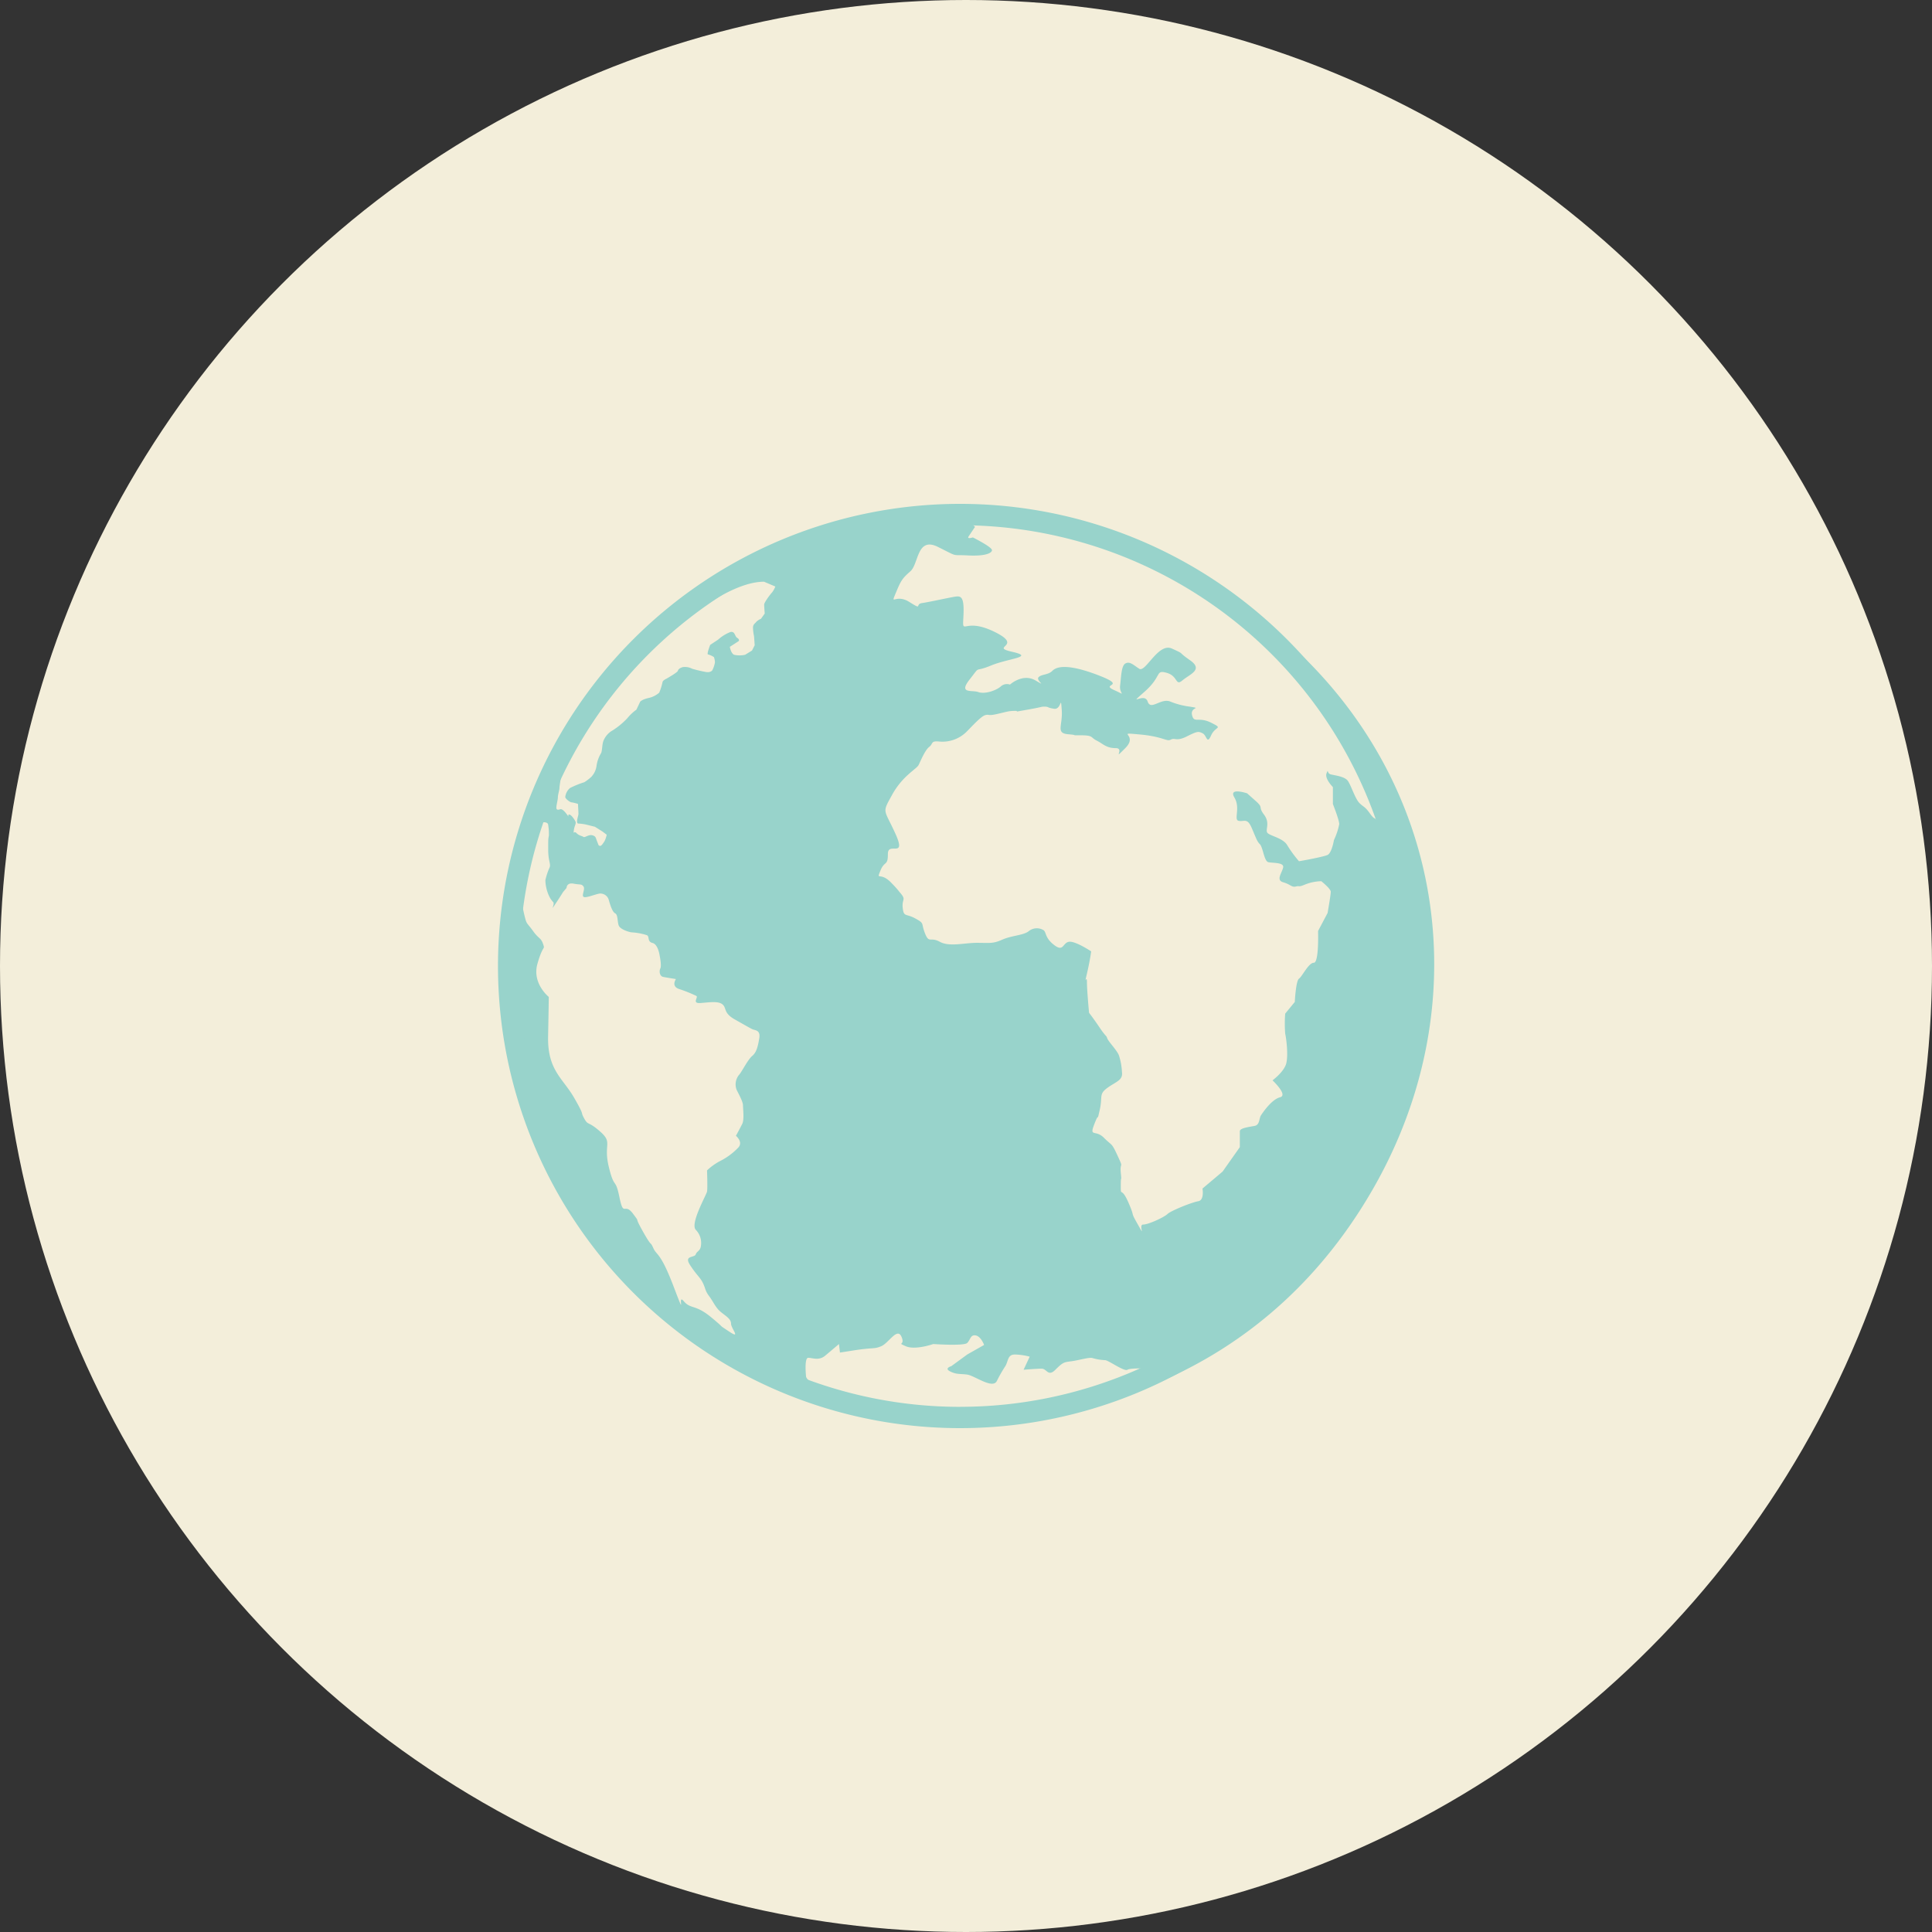 <svg id="Layer_1" data-name="Layer 1" xmlns="http://www.w3.org/2000/svg" viewBox="0 0 512 512"><rect x="0" y="0" width="512" height="512" fill="#333333" stroke="none"/><title>world-globe-flat</title><circle cx="256" cy="256" r="256" fill="#f3eeda"/><path d="M254.43,133.53A122.47,122.47,0,1,0,376.91,256,122.48,122.48,0,0,0,254.43,133.53Zm0,239.3A116.82,116.82,0,1,1,371.26,256,116.83,116.83,0,0,1,254.43,372.82Z" fill="#98d3cb"/><path d="M237,139s-41.26,5.34-69.33,37.62c0,0,21.6-22.46,34.8-22.46l3,1.27a6.11,6.11,0,0,1-.84,1.54c-.43.43-2.12,2.67-2.12,3.24s.15,2.38.15,2.38l-1,1.4a3.7,3.7,0,0,0-1.27.84c-.28.42-.84.57-.84,1.55a12.89,12.89,0,0,0,.28,2.25L200,171l-.71,1.4-1.82,1.12a6.67,6.67,0,0,1-2.94,0c-.85-.42-1.12-2.1-1.12-2.1l2.38-1.54s.28-.42-.42-.84-.55-1.83-1.83-1.54a10.73,10.73,0,0,0-3.22,2l-2.11,1.4s-1,2.53-.57,2.53a5.37,5.37,0,0,1,1.55.7,4.38,4.38,0,0,1,.28,1.4,7.12,7.12,0,0,1-.7,2.1s-.43.71-1.83.43a34.09,34.09,0,0,1-3.52-.84,4.07,4.07,0,0,0-2.52-.42c-.84.28-1.13.56-1.27,1s-3.08,2.1-3.08,2.1-1,.43-1,1a15.19,15.19,0,0,1-.85,2.66,6.2,6.2,0,0,1-2.81,1.41c-1.83.41-2.24,1-2.24,1l-1,2.1a12.67,12.67,0,0,0-2.39,2.25,19.72,19.72,0,0,1-4.35,3.51,5.57,5.57,0,0,0-2,2.52c-.41,1.13-.28,2.81-.69,3.36a8.79,8.79,0,0,0-1.13,3.23,5.23,5.23,0,0,1-1.4,2.95,13.36,13.36,0,0,1-1.83,1.4,25.22,25.22,0,0,0-3.8,1.54,3.65,3.65,0,0,0-1.26,2.4c0,.42,1.26,1.4,1.69,1.4a9.76,9.76,0,0,1,1.68.42s.13,2.25.13,2.67-.84,2.53,0,2.53a12,12,0,0,1,2.11.29l2.25.56,2,1.26,1.12.85a7.07,7.07,0,0,1-.56,1.69c-.28.42-.84,1.4-1.26,1.26s-.29-.14-.7-1.12-.28-1.4-1.27-1.68-2,.71-2.39.42-1.12-.28-1.82-1-.85.56-.71-.7.71-1.83.43-2.39-1.12-1.83-1.68-1.83.28,1.13-.56,0-1.4-1.53-1.82-1.39-1,.28-1-.43.41-2.11.41-2.8.41-1.83.41-2.4.57-3.92.57-3.92-3.74,7.34-5.05,13c0,0,1.5-.19,1.5.75a14.05,14.05,0,0,1,.18,2.79c-.18.95-.18.76-.18,3.75s.75,3.74.37,4.67a17.88,17.88,0,0,0-1.12,3.37,10.51,10.51,0,0,0,1.12,4.49,5.8,5.8,0,0,0,.94,1.31c.56.56-.94,2.81.56.56s2.05-3.18,2.05-3.18l.94-1.12s0-1.49,1.88-1.13,2.05,0,2.61.75-.75,2.62.2,2.81,3.73-1.12,4.5-.93a2.3,2.3,0,0,1,2,1.68c.38,1.31.94,3.18,1.69,3.55s.56,2.05.93,3.18,3,1.87,3.56,1.87a16,16,0,0,1,3.94.75c.74.37,0,1.69,1.49,2.06s1.88,3.36,1.88,3.36.56,2.63.18,3.38-.18,2.06.75,2.25,3.38.57,3.38.57-1.32,1.86.75,2.61a37.19,37.19,0,0,1,4.68,1.87c.55.37-1.31,2.06,1.12,1.87s4.68-.57,5.8.37.19,2.25,3.18,3.94,3.92,2.24,4.68,2.61,2.25.18,1.87,2.44-.75,3.74-1.87,4.67-2.62,3.93-3.37,4.87a4,4,0,0,0-.75,4.12c.75,1.5,1.68,3.18,1.68,4.12s.37,3.74-.19,4.87-1.68,3.18-1.68,3.18,2.06,1.69.56,3.18a17.56,17.56,0,0,1-4.86,3.56,15.48,15.48,0,0,0-3.36,2.43s.18,4.69,0,5.61-4.5,8.42-3,10.11a5,5,0,0,1,1.3,4.69c-.37,1.11-.93.92-1.3,1.86s-3.19.19-1.5,2.81,2.62,3.19,3.37,4.68.56,2.06,1.68,3.55,1.68,3,3,4.12,2.81,1.87,2.81,3.17,2.8,4.31-.57,2.06-.38-.18-4.68-3.73-5.41-2.06-7.3-4.3.94,5.62-2.62-3.74-4.49-8.24-5.42-10.3-.19.19-2.81-4.49-.37-1.68-2.62-4.68-2.44,1.12-3.55-4.31-1.31-1.86-2.81-8,1.13-6.36-2.25-9.36-3.17-1.49-4.3-3.55.37-.19-2.63-5.42-7.1-7.3-6.92-16.28.18-10.48.18-10.48-4.49-3.56-3-8.79,2.06-3.56,1.49-5.24-1.12-1.31-2.61-3.37-1.69-1.87-2.06-3.17-.94-4.12-.94-4.12l-1.12.93s-12,118.27,105.91,135.68c0,0-27.22-5.89-29.48-11.23,0,0-.55-5.05.57-5.05s2.81.84,4.49-.56,3.65-3.09,3.65-3.09l.27,2.25s-1.67.28,3.65-.56,5.34-.28,7.31-1.12,4.21-5.05,5.33-2.53-1.4,1.4,1.12,2.53,7.31-.57,7.31-.57,8.13.57,9-.28.83-2.24,2.24-2,2.24,2.52,2.24,2.52l-4.48,2.54-4.22,3.09s-2,.55-.28,1.4,2.53.56,4.5.83,6.73,3.94,7.86,1.69a36.29,36.29,0,0,1,2.24-3.92c.84-1.41.57-3.09,2.54-3.09a16.35,16.35,0,0,1,3.92.57L271.26,363s3.37-.29,4.78-.29,1.69,2.25,3.65.29,2.25-2,4.21-2.25,4.77-1.13,5.61-.85a14.22,14.22,0,0,0,3.37.56c.84,0,5.05,3.09,5.9,2.54s5.9-.29,5.9-.29-13.76,12.64-42.94,13.2c0,0,65.3,3,102-60.63S374.94,170,291.1,141.58c0,0,62.7,23.2,79.26,83.28L369.8,226c-1.69-1.69-1.69-.84-3.08-3.65s-.28-2.25-1.4-4.21-.85-.56-2.25-2.53-1.69-1.68-2.82-2.81-2.24-4.77-3.08-5.9-3.37-1.4-4.5-1.68-.56-1.69-1.12-.28,1.68,3.65,1.68,3.65v4.49s1.68,4.21,1.68,5.34a18,18,0,0,1-1.4,4.2s-.55,3.38-1.68,3.94-7.58,1.68-7.58,1.68a31.34,31.34,0,0,1-3.09-4.21c-1.12-2-4.76-2.52-5.32-3.37s.83-2.52-.86-4.77,0-1.68-2.23-3.65l-2.25-2s-5.05-1.69-3.37,1.11-.27,5.9,1.13,6.18,2.24-.84,3.37,1.69,1.4,3.65,2.24,4.49,1.12,4.49,2.24,4.77,4.22,0,3.94,1.4-2,3.36,0,3.93,2.24,1.4,3.37,1.12.55.28,2.53-.56a12.22,12.22,0,0,1,4.21-.84s2.51,2,2.51,2.8-.84,5.62-.84,5.62l-2.53,4.77s.28,8.42-1.12,8.42-3.09,3.65-3.93,4.21-1.12,6.18-1.12,6.18l-2.54,3.09a34.58,34.58,0,0,0,0,5.33c.28,1.12.85,5.62.28,7.86s-3.64,4.49-3.64,4.49,4.21,3.93,2,4.49-4.49,3.93-5.05,4.77-.28,2.53-1.68,2.81-3.93.56-3.93,1.41V304L324,310.48l-5.33,4.5s.56,3.08-1.13,3.36-7.3,2.54-8.14,3.38-5.05,2.8-6.45,2.8.84,3.94-1.4,0-.56-1.4-2.53-5.89-2-1.12-2-4.49.28-.27,0-3.36.85-.84-.84-4.49-1.4-2.53-3.64-4.78-3.93,0-2.52-3.64.56,0,1.4-3.64-.28-4.22,2-5.9,4.21-2,3.91-4.21a16.46,16.46,0,0,0-.82-4.48c-.58-1.41-2.81-3.65-3.09-4.5s-.29-.27-2-2.81-2.81-3.93-2.81-3.93-.56-5.89-.56-8.14-.85,1.4,0-2.25,1.12-5.89,1.12-5.89-4.21-2.81-5.89-2.54-1.4,2.81-3.93.85-2-3.37-2.81-3.93a3.41,3.41,0,0,0-3.93.28c-1.41,1.12-4.49,1.12-7,2.24s-3.36.84-6.73.84-7.3,1.12-9.83-.28-2.81.57-3.92-2.24,0-2.53-2.54-3.93-3.08-.29-3.36-2.81,1.12-2-.85-4.21a23.7,23.7,0,0,0-2-2.25c-3.08-3.37-4.21-.56-3.08-3.37s2-1.12,2-4.49,5.05,1.4,2-5.33-3.64-5.34-.84-10.39,6.45-6.73,7-7.86,1.68-3.92,2.8-4.77.28-1.69,2.81-1.4a9.09,9.09,0,0,0,7-2.53c1.68-1.68,3.94-4.21,5.06-4.49s.57.28,3.09-.29,3.07-.83,4.78-.83-1.7.56,3.07-.28,3.65-.84,4.79-.84.54.28,2.51.56,1.69-3.93,2,.28-1.67,6.18,1.69,6.47,0,.28,3.37.28,2.52.56,4.2,1.4,2.52,2,5.05,2-1.12,3.65,2.53,0-2.81-4.21,3.65-3.64,7.3,2,8.42,1.39,1.4.57,4.22-.84,3.08-1.4,4.21-.84,1.12,3.09,2.25.56,3.36-1.69,0-3.37-4.5.27-5.05-2,2.8-1.69-.57-2.25a20.49,20.49,0,0,1-5.33-1.4c-2.53-.84-5.06,2.53-5.89,0s-5.62,1.69-.84-2.52,2.8-5.9,5.89-5.05,2.25,3.65,4.2,2,5.62-2.81,2-5.33-1.12-1.41-4.78-3.09-7,6.46-8.69,5.34-2.53-2-3.65-1.4-1.13,3.64-1.41,5.89,2,2.8-1.68,1.12,3.93-.83-4.21-3.93-10.95-2.25-12.07-1.12-2.81.84-3.65,1.68,2.54,2.81-.84.85-6.74,1.11-6.74,1.11a2.43,2.43,0,0,0-2.52.58c-1.41,1.11-4.22,2-5.89,1.4s-5.34.56-2.25-3.37.84-1.68,5.61-3.65,11.8-2.25,5.62-3.65,3.37-1.4-4.78-5.34-8.42,1.41-8.13-3.92-.57-5.61-2.25-5.34-6.74,1.4-8.71,1.69.28,2-3.36-.29-5.06,1.13-3.66-2.24,1.69-3.93,3.93-5.89,1.68-9.26,7.31-6.46,3.36,2,7.86,2.25,6.45-.56,6.45-1.4-5.06-3.37-5.06-3.37-1.68.56-1.12-.28l1.7-2.53-1.7-1.4S241,138.12,237,139Z" fill="#98d3cb"/></svg>